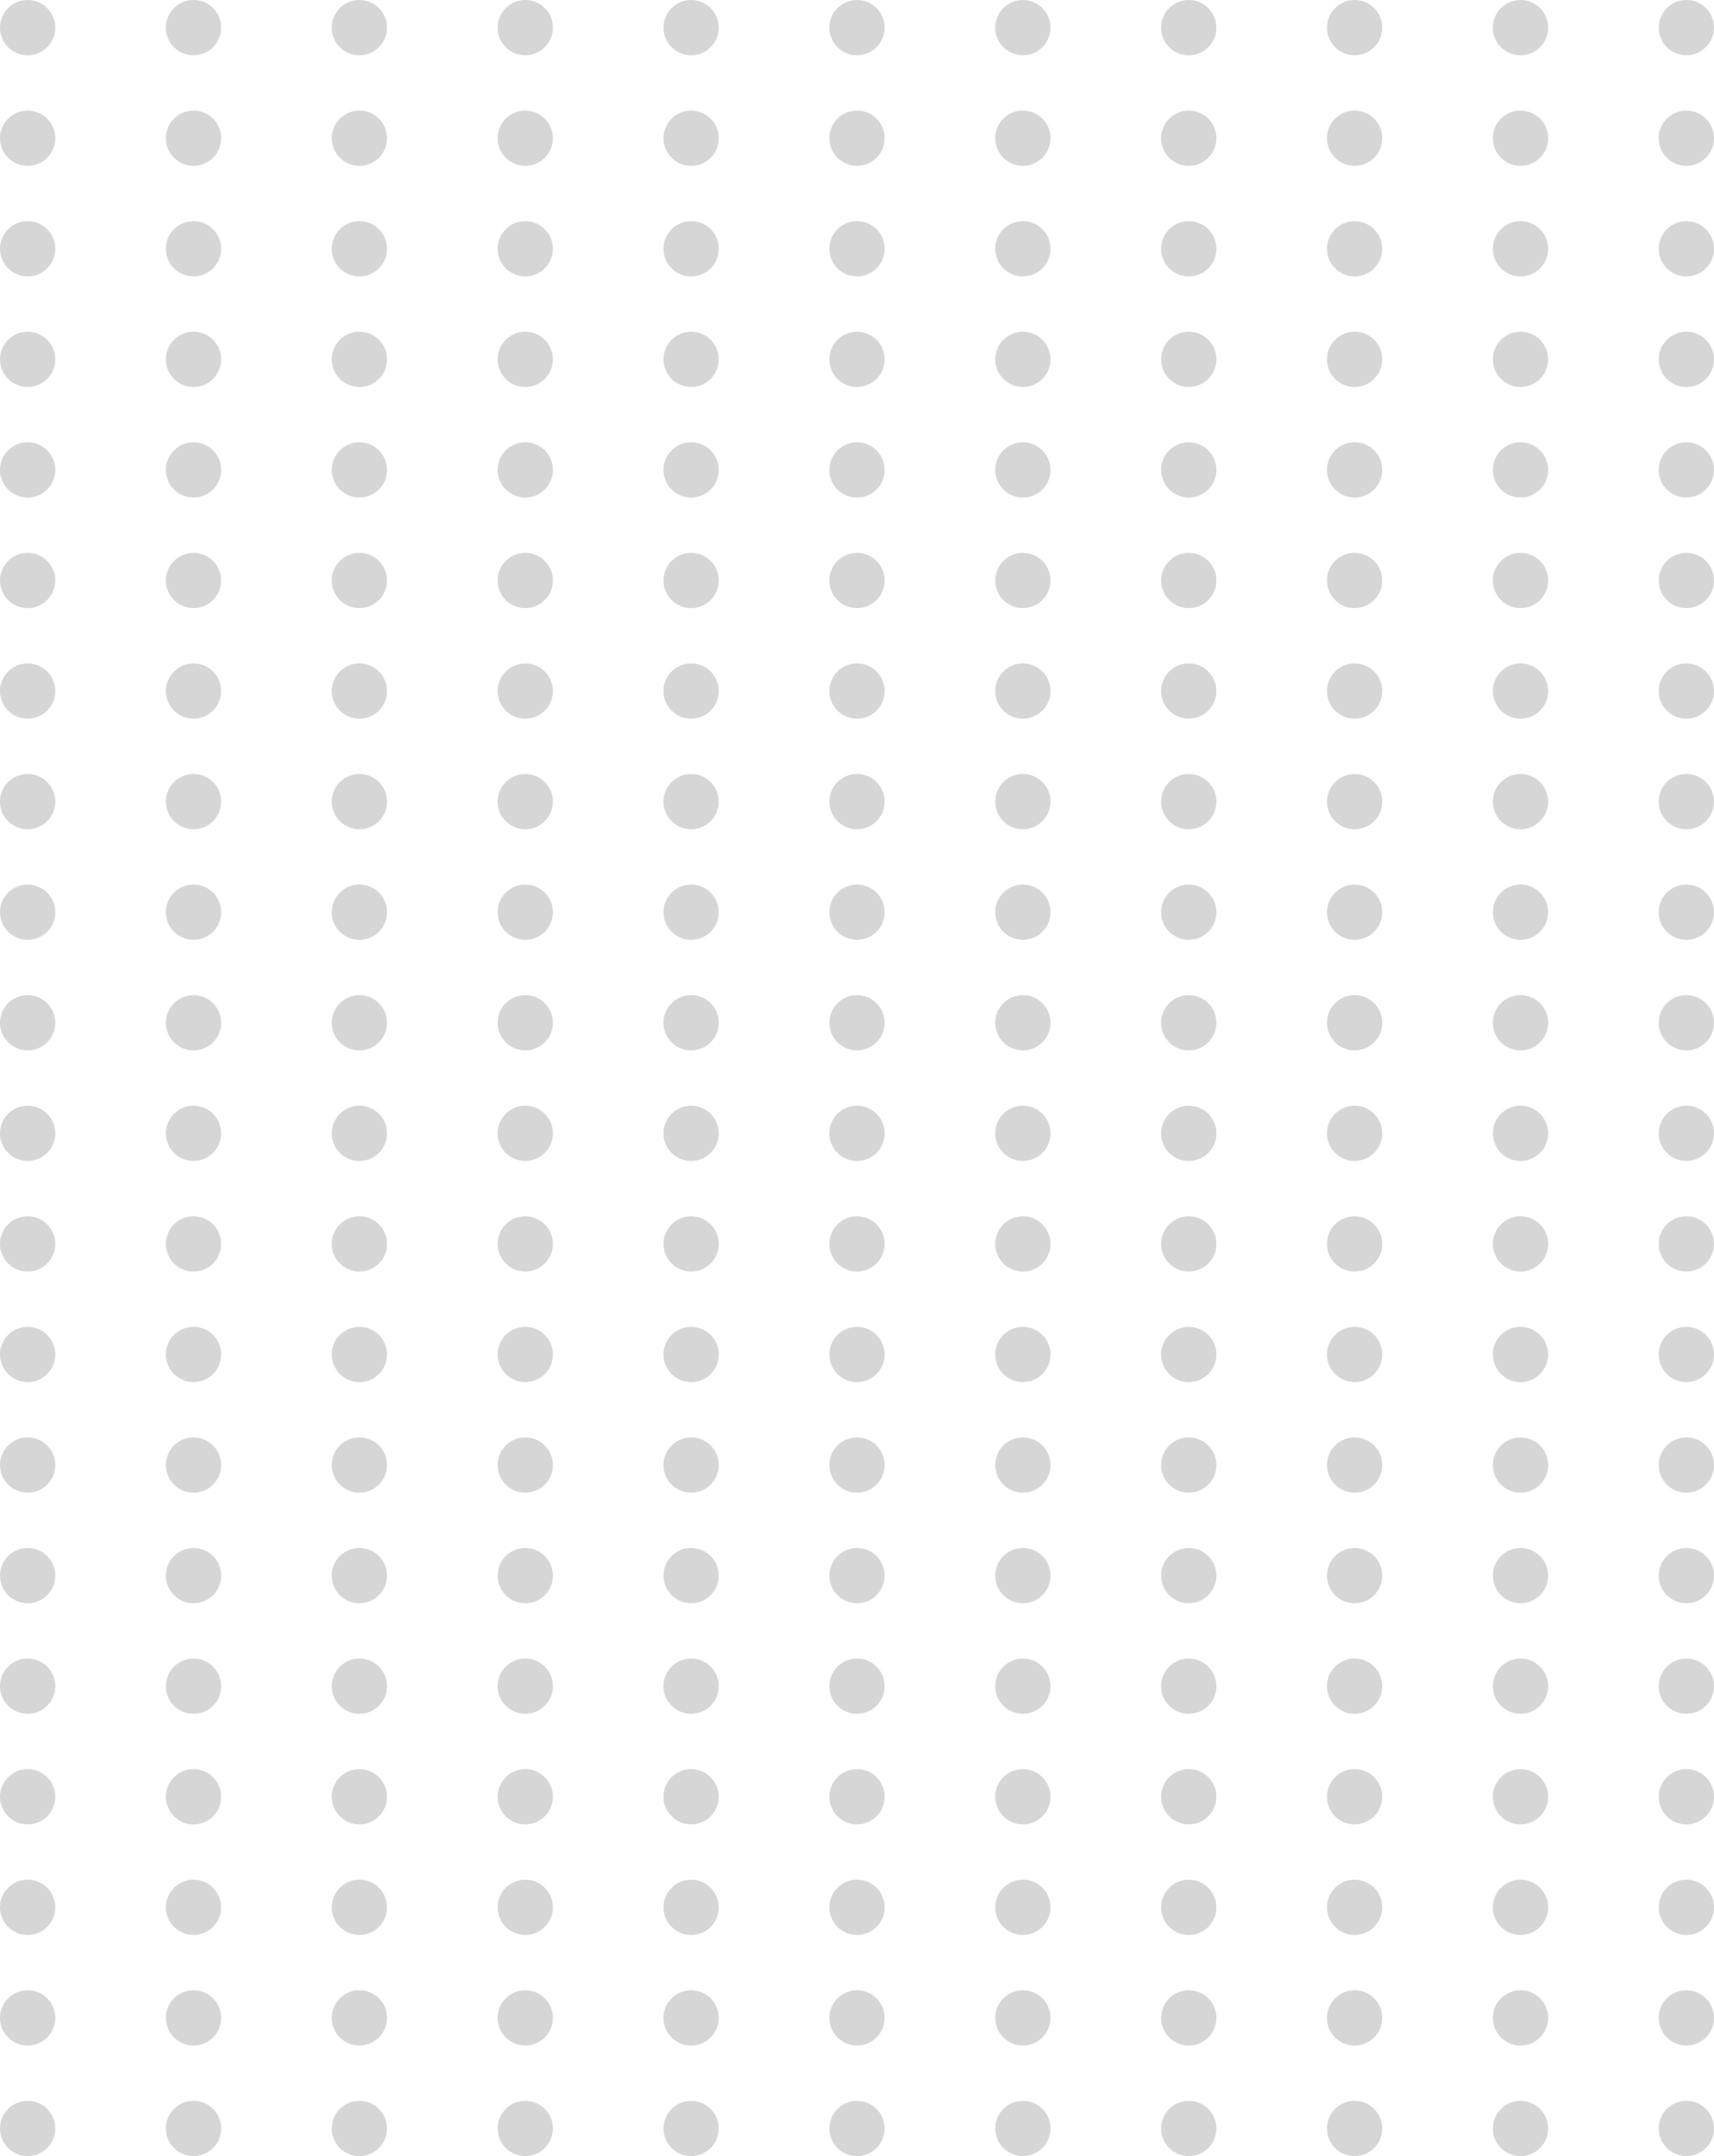 <svg width="248" height="312" viewBox="0 0 248 312" fill="none" xmlns="http://www.w3.org/2000/svg">
<circle cx="4" cy="4" r="4" fill="#D6D6D6"/>
<circle cx="28" cy="4" r="4" fill="#D6D6D6"/>
<circle cx="52" cy="4" r="4" fill="#D6D6D6"/>
<circle cx="76" cy="4" r="4" fill="#D6D6D6"/>
<circle cx="100" cy="4" r="4" fill="#D6D6D6"/>
<circle cx="124" cy="4" r="4" fill="#D6D6D6"/>
<circle cx="148" cy="4" r="4" fill="#D6D6D6"/>
<circle cx="172" cy="4" r="4" fill="#D6D6D6"/>
<circle cx="196" cy="4" r="4" fill="#D6D6D6"/>
<circle cx="220" cy="4" r="4" fill="#D6D6D6"/>
<circle cx="244" cy="4" r="4" fill="#D6D6D6"/>
<circle cx="4" cy="20" r="4" fill="#D6D6D6"/>
<circle cx="28" cy="20" r="4" fill="#D6D6D6"/>
<circle cx="52" cy="20" r="4" fill="#D6D6D6"/>
<circle cx="76" cy="20" r="4" fill="#D6D6D6"/>
<circle cx="100" cy="20" r="4" fill="#D6D6D6"/>
<circle cx="124" cy="20" r="4" fill="#D6D6D6"/>
<circle cx="148" cy="20" r="4" fill="#D6D6D6"/>
<circle cx="172" cy="20" r="4" fill="#D6D6D6"/>
<circle cx="196" cy="20" r="4" fill="#D6D6D6"/>
<circle cx="220" cy="20" r="4" fill="#D6D6D6"/>
<circle cx="244" cy="20" r="4" fill="#D6D6D6"/>
<circle cx="4" cy="36" r="4" fill="#D6D6D6"/>
<circle cx="28" cy="36" r="4" fill="#D6D6D6"/>
<circle cx="52" cy="36" r="4" fill="#D6D6D6"/>
<circle cx="76" cy="36" r="4" fill="#D6D6D6"/>
<circle cx="100" cy="36" r="4" fill="#D6D6D6"/>
<circle cx="124" cy="36" r="4" fill="#D6D6D6"/>
<circle cx="148" cy="36" r="4" fill="#D6D6D6"/>
<circle cx="172" cy="36" r="4" fill="#D6D6D6"/>
<circle cx="196" cy="36" r="4" fill="#D6D6D6"/>
<circle cx="220" cy="36" r="4" fill="#D6D6D6"/>
<circle cx="244" cy="36" r="4" fill="#D6D6D6"/>
<circle cx="4" cy="52" r="4" fill="#D6D6D6"/>
<circle cx="28" cy="52" r="4" fill="#D6D6D6"/>
<circle cx="52" cy="52" r="4" fill="#D6D6D6"/>
<circle cx="76" cy="52" r="4" fill="#D6D6D6"/>
<circle cx="100" cy="52" r="4" fill="#D6D6D6"/>
<circle cx="124" cy="52" r="4" fill="#D6D6D6"/>
<circle cx="148" cy="52" r="4" fill="#D6D6D6"/>
<circle cx="172" cy="52" r="4" fill="#D6D6D6"/>
<circle cx="196" cy="52" r="4" fill="#D6D6D6"/>
<circle cx="220" cy="52" r="4" fill="#D6D6D6"/>
<circle cx="244" cy="52" r="4" fill="#D6D6D6"/>
<circle cx="4" cy="68" r="4" fill="#D6D6D6"/>
<circle cx="28" cy="68" r="4" fill="#D6D6D6"/>
<circle cx="52" cy="68" r="4" fill="#D6D6D6"/>
<circle cx="76" cy="68" r="4" fill="#D6D6D6"/>
<circle cx="100" cy="68" r="4" fill="#D6D6D6"/>
<circle cx="124" cy="68" r="4" fill="#D6D6D6"/>
<circle cx="148" cy="68" r="4" fill="#D6D6D6"/>
<circle cx="172" cy="68" r="4" fill="#D6D6D6"/>
<circle cx="196" cy="68" r="4" fill="#D6D6D6"/>
<circle cx="220" cy="68" r="4" fill="#D6D6D6"/>
<circle cx="244" cy="68" r="4" fill="#D6D6D6"/>
<circle cx="4" cy="84" r="4" fill="#D6D6D6"/>
<circle cx="28" cy="84" r="4" fill="#D6D6D6"/>
<circle cx="52" cy="84" r="4" fill="#D6D6D6"/>
<circle cx="76" cy="84" r="4" fill="#D6D6D6"/>
<circle cx="100" cy="84" r="4" fill="#D6D6D6"/>
<circle cx="124" cy="84" r="4" fill="#D6D6D6"/>
<circle cx="148" cy="84" r="4" fill="#D6D6D6"/>
<circle cx="172" cy="84" r="4" fill="#D6D6D6"/>
<circle cx="196" cy="84" r="4" fill="#D6D6D6"/>
<circle cx="220" cy="84" r="4" fill="#D6D6D6"/>
<circle cx="244" cy="84" r="4" fill="#D6D6D6"/>
<circle cx="4" cy="100" r="4" fill="#D6D6D6"/>
<circle cx="28" cy="100" r="4" fill="#D6D6D6"/>
<circle cx="52" cy="100" r="4" fill="#D6D6D6"/>
<circle cx="76" cy="100" r="4" fill="#D6D6D6"/>
<circle cx="100" cy="100" r="4" fill="#D6D6D6"/>
<circle cx="124" cy="100" r="4" fill="#D6D6D6"/>
<circle cx="148" cy="100" r="4" fill="#D6D6D6"/>
<circle cx="172" cy="100" r="4" fill="#D6D6D6"/>
<circle cx="196" cy="100" r="4" fill="#D6D6D6"/>
<circle cx="220" cy="100" r="4" fill="#D6D6D6"/>
<circle cx="244" cy="100" r="4" fill="#D6D6D6"/>
<circle cx="4" cy="116" r="4" fill="#D6D6D6"/>
<circle cx="28" cy="116" r="4" fill="#D6D6D6"/>
<circle cx="52" cy="116" r="4" fill="#D6D6D6"/>
<circle cx="76" cy="116" r="4" fill="#D6D6D6"/>
<circle cx="100" cy="116" r="4" fill="#D6D6D6"/>
<circle cx="124" cy="116" r="4" fill="#D6D6D6"/>
<circle cx="148" cy="116" r="4" fill="#D6D6D6"/>
<circle cx="172" cy="116" r="4" fill="#D6D6D6"/>
<circle cx="196" cy="116" r="4" fill="#D6D6D6"/>
<circle cx="220" cy="116" r="4" fill="#D6D6D6"/>
<circle cx="244" cy="116" r="4" fill="#D6D6D6"/>
<circle cx="4" cy="132" r="4" fill="#D6D6D6"/>
<circle cx="28" cy="132" r="4" fill="#D6D6D6"/>
<circle cx="52" cy="132" r="4" fill="#D6D6D6"/>
<circle cx="76" cy="132" r="4" fill="#D6D6D6"/>
<circle cx="100" cy="132" r="4" fill="#D6D6D6"/>
<circle cx="124" cy="132" r="4" fill="#D6D6D6"/>
<circle cx="148" cy="132" r="4" fill="#D6D6D6"/>
<circle cx="172" cy="132" r="4" fill="#D6D6D6"/>
<circle cx="196" cy="132" r="4" fill="#D6D6D6"/>
<circle cx="220" cy="132" r="4" fill="#D6D6D6"/>
<circle cx="244" cy="132" r="4" fill="#D6D6D6"/>
<circle cx="4" cy="148" r="4" fill="#D6D6D6"/>
<circle cx="28" cy="148" r="4" fill="#D6D6D6"/>
<circle cx="52" cy="148" r="4" fill="#D6D6D6"/>
<circle cx="76" cy="148" r="4" fill="#D6D6D6"/>
<circle cx="100" cy="148" r="4" fill="#D6D6D6"/>
<circle cx="124" cy="148" r="4" fill="#D6D6D6"/>
<circle cx="148" cy="148" r="4" fill="#D6D6D6"/>
<circle cx="172" cy="148" r="4" fill="#D6D6D6"/>
<circle cx="196" cy="148" r="4" fill="#D6D6D6"/>
<circle cx="220" cy="148" r="4" fill="#D6D6D6"/>
<circle cx="244" cy="148" r="4" fill="#D6D6D6"/>
<circle cx="4" cy="164" r="4" fill="#D6D6D6"/>
<circle cx="28" cy="164" r="4" fill="#D6D6D6"/>
<circle cx="52" cy="164" r="4" fill="#D6D6D6"/>
<circle cx="76" cy="164" r="4" fill="#D6D6D6"/>
<circle cx="100" cy="164" r="4" fill="#D6D6D6"/>
<circle cx="124" cy="164" r="4" fill="#D6D6D6"/>
<circle cx="148" cy="164" r="4" fill="#D6D6D6"/>
<circle cx="172" cy="164" r="4" fill="#D6D6D6"/>
<circle cx="196" cy="164" r="4" fill="#D6D6D6"/>
<circle cx="220" cy="164" r="4" fill="#D6D6D6"/>
<circle cx="244" cy="164" r="4" fill="#D6D6D6"/>
<circle cx="4" cy="180" r="4" fill="#D6D6D6"/>
<circle cx="28" cy="180" r="4" fill="#D6D6D6"/>
<circle cx="52" cy="180" r="4" fill="#D6D6D6"/>
<circle cx="76" cy="180" r="4" fill="#D6D6D6"/>
<circle cx="100" cy="180" r="4" fill="#D6D6D6"/>
<circle cx="124" cy="180" r="4" fill="#D6D6D6"/>
<circle cx="148" cy="180" r="4" fill="#D6D6D6"/>
<circle cx="172" cy="180" r="4" fill="#D6D6D6"/>
<circle cx="196" cy="180" r="4" fill="#D6D6D6"/>
<circle cx="220" cy="180" r="4" fill="#D6D6D6"/>
<circle cx="244" cy="180" r="4" fill="#D6D6D6"/>
<circle cx="4" cy="196" r="4" fill="#D6D6D6"/>
<circle cx="28" cy="196" r="4" fill="#D6D6D6"/>
<circle cx="52" cy="196" r="4" fill="#D6D6D6"/>
<circle cx="76" cy="196" r="4" fill="#D6D6D6"/>
<circle cx="100" cy="196" r="4" fill="#D6D6D6"/>
<circle cx="124" cy="196" r="4" fill="#D6D6D6"/>
<circle cx="148" cy="196" r="4" fill="#D6D6D6"/>
<circle cx="172" cy="196" r="4" fill="#D6D6D6"/>
<circle cx="196" cy="196" r="4" fill="#D6D6D6"/>
<circle cx="220" cy="196" r="4" fill="#D6D6D6"/>
<circle cx="244" cy="196" r="4" fill="#D6D6D6"/>
<circle cx="4" cy="212" r="4" fill="#D6D6D6"/>
<circle cx="28" cy="212" r="4" fill="#D6D6D6"/>
<circle cx="52" cy="212" r="4" fill="#D6D6D6"/>
<circle cx="76" cy="212" r="4" fill="#D6D6D6"/>
<circle cx="100" cy="212" r="4" fill="#D6D6D6"/>
<circle cx="124" cy="212" r="4" fill="#D6D6D6"/>
<circle cx="148" cy="212" r="4" fill="#D6D6D6"/>
<circle cx="172" cy="212" r="4" fill="#D6D6D6"/>
<circle cx="196" cy="212" r="4" fill="#D6D6D6"/>
<circle cx="220" cy="212" r="4" fill="#D6D6D6"/>
<circle cx="244" cy="212" r="4" fill="#D6D6D6"/>
<circle cx="4" cy="228" r="4" fill="#D6D6D6"/>
<circle cx="28" cy="228" r="4" fill="#D6D6D6"/>
<circle cx="52" cy="228" r="4" fill="#D6D6D6"/>
<circle cx="76" cy="228" r="4" fill="#D6D6D6"/>
<circle cx="100" cy="228" r="4" fill="#D6D6D6"/>
<circle cx="124" cy="228" r="4" fill="#D6D6D6"/>
<circle cx="148" cy="228" r="4" fill="#D6D6D6"/>
<circle cx="172" cy="228" r="4" fill="#D6D6D6"/>
<circle cx="196" cy="228" r="4" fill="#D6D6D6"/>
<circle cx="220" cy="228" r="4" fill="#D6D6D6"/>
<circle cx="244" cy="228" r="4" fill="#D6D6D6"/>
<circle cx="4" cy="244" r="4" fill="#D6D6D6"/>
<circle cx="28" cy="244" r="4" fill="#D6D6D6"/>
<circle cx="52" cy="244" r="4" fill="#D6D6D6"/>
<circle cx="76" cy="244" r="4" fill="#D6D6D6"/>
<circle cx="100" cy="244" r="4" fill="#D6D6D6"/>
<circle cx="124" cy="244" r="4" fill="#D6D6D6"/>
<circle cx="148" cy="244" r="4" fill="#D6D6D6"/>
<circle cx="172" cy="244" r="4" fill="#D6D6D6"/>
<circle cx="196" cy="244" r="4" fill="#D6D6D6"/>
<circle cx="220" cy="244" r="4" fill="#D6D6D6"/>
<circle cx="244" cy="244" r="4" fill="#D6D6D6"/>
<circle cx="4" cy="260" r="4" fill="#D6D6D6"/>
<circle cx="28" cy="260" r="4" fill="#D6D6D6"/>
<circle cx="52" cy="260" r="4" fill="#D6D6D6"/>
<circle cx="76" cy="260" r="4" fill="#D6D6D6"/>
<circle cx="100" cy="260" r="4" fill="#D6D6D6"/>
<circle cx="124" cy="260" r="4" fill="#D6D6D6"/>
<circle cx="148" cy="260" r="4" fill="#D6D6D6"/>
<circle cx="172" cy="260" r="4" fill="#D6D6D6"/>
<circle cx="196" cy="260" r="4" fill="#D6D6D6"/>
<circle cx="220" cy="260" r="4" fill="#D6D6D6"/>
<circle cx="244" cy="260" r="4" fill="#D6D6D6"/>
<circle cx="4" cy="276" r="4" fill="#D6D6D6"/>
<circle cx="28" cy="276" r="4" fill="#D6D6D6"/>
<circle cx="52" cy="276" r="4" fill="#D6D6D6"/>
<circle cx="76" cy="276" r="4" fill="#D6D6D6"/>
<circle cx="100" cy="276" r="4" fill="#D6D6D6"/>
<circle cx="124" cy="276" r="4" fill="#D6D6D6"/>
<circle cx="148" cy="276" r="4" fill="#D6D6D6"/>
<circle cx="172" cy="276" r="4" fill="#D6D6D6"/>
<circle cx="196" cy="276" r="4" fill="#D6D6D6"/>
<circle cx="220" cy="276" r="4" fill="#D6D6D6"/>
<circle cx="244" cy="276" r="4" fill="#D6D6D6"/>
<circle cx="4" cy="292" r="4" fill="#D6D6D6"/>
<circle cx="28" cy="292" r="4" fill="#D6D6D6"/>
<circle cx="52" cy="292" r="4" fill="#D6D6D6"/>
<circle cx="76" cy="292" r="4" fill="#D6D6D6"/>
<circle cx="100" cy="292" r="4" fill="#D6D6D6"/>
<circle cx="124" cy="292" r="4" fill="#D6D6D6"/>
<circle cx="148" cy="292" r="4" fill="#D6D6D6"/>
<circle cx="172" cy="292" r="4" fill="#D6D6D6"/>
<circle cx="196" cy="292" r="4" fill="#D6D6D6"/>
<circle cx="220" cy="292" r="4" fill="#D6D6D6"/>
<circle cx="244" cy="292" r="4" fill="#D6D6D6"/>
<circle cx="4" cy="308" r="4" fill="#D6D6D6"/>
<circle cx="28" cy="308" r="4" fill="#D6D6D6"/>
<circle cx="52" cy="308" r="4" fill="#D6D6D6"/>
<circle cx="76" cy="308" r="4" fill="#D6D6D6"/>
<circle cx="100" cy="308" r="4" fill="#D6D6D6"/>
<circle cx="124" cy="308" r="4" fill="#D6D6D6"/>
<circle cx="148" cy="308" r="4" fill="#D6D6D6"/>
<circle cx="172" cy="308" r="4" fill="#D6D6D6"/>
<circle cx="196" cy="308" r="4" fill="#D6D6D6"/>
<circle cx="220" cy="308" r="4" fill="#D6D6D6"/>
<circle cx="244" cy="308" r="4" fill="#D6D6D6"/>
</svg>
